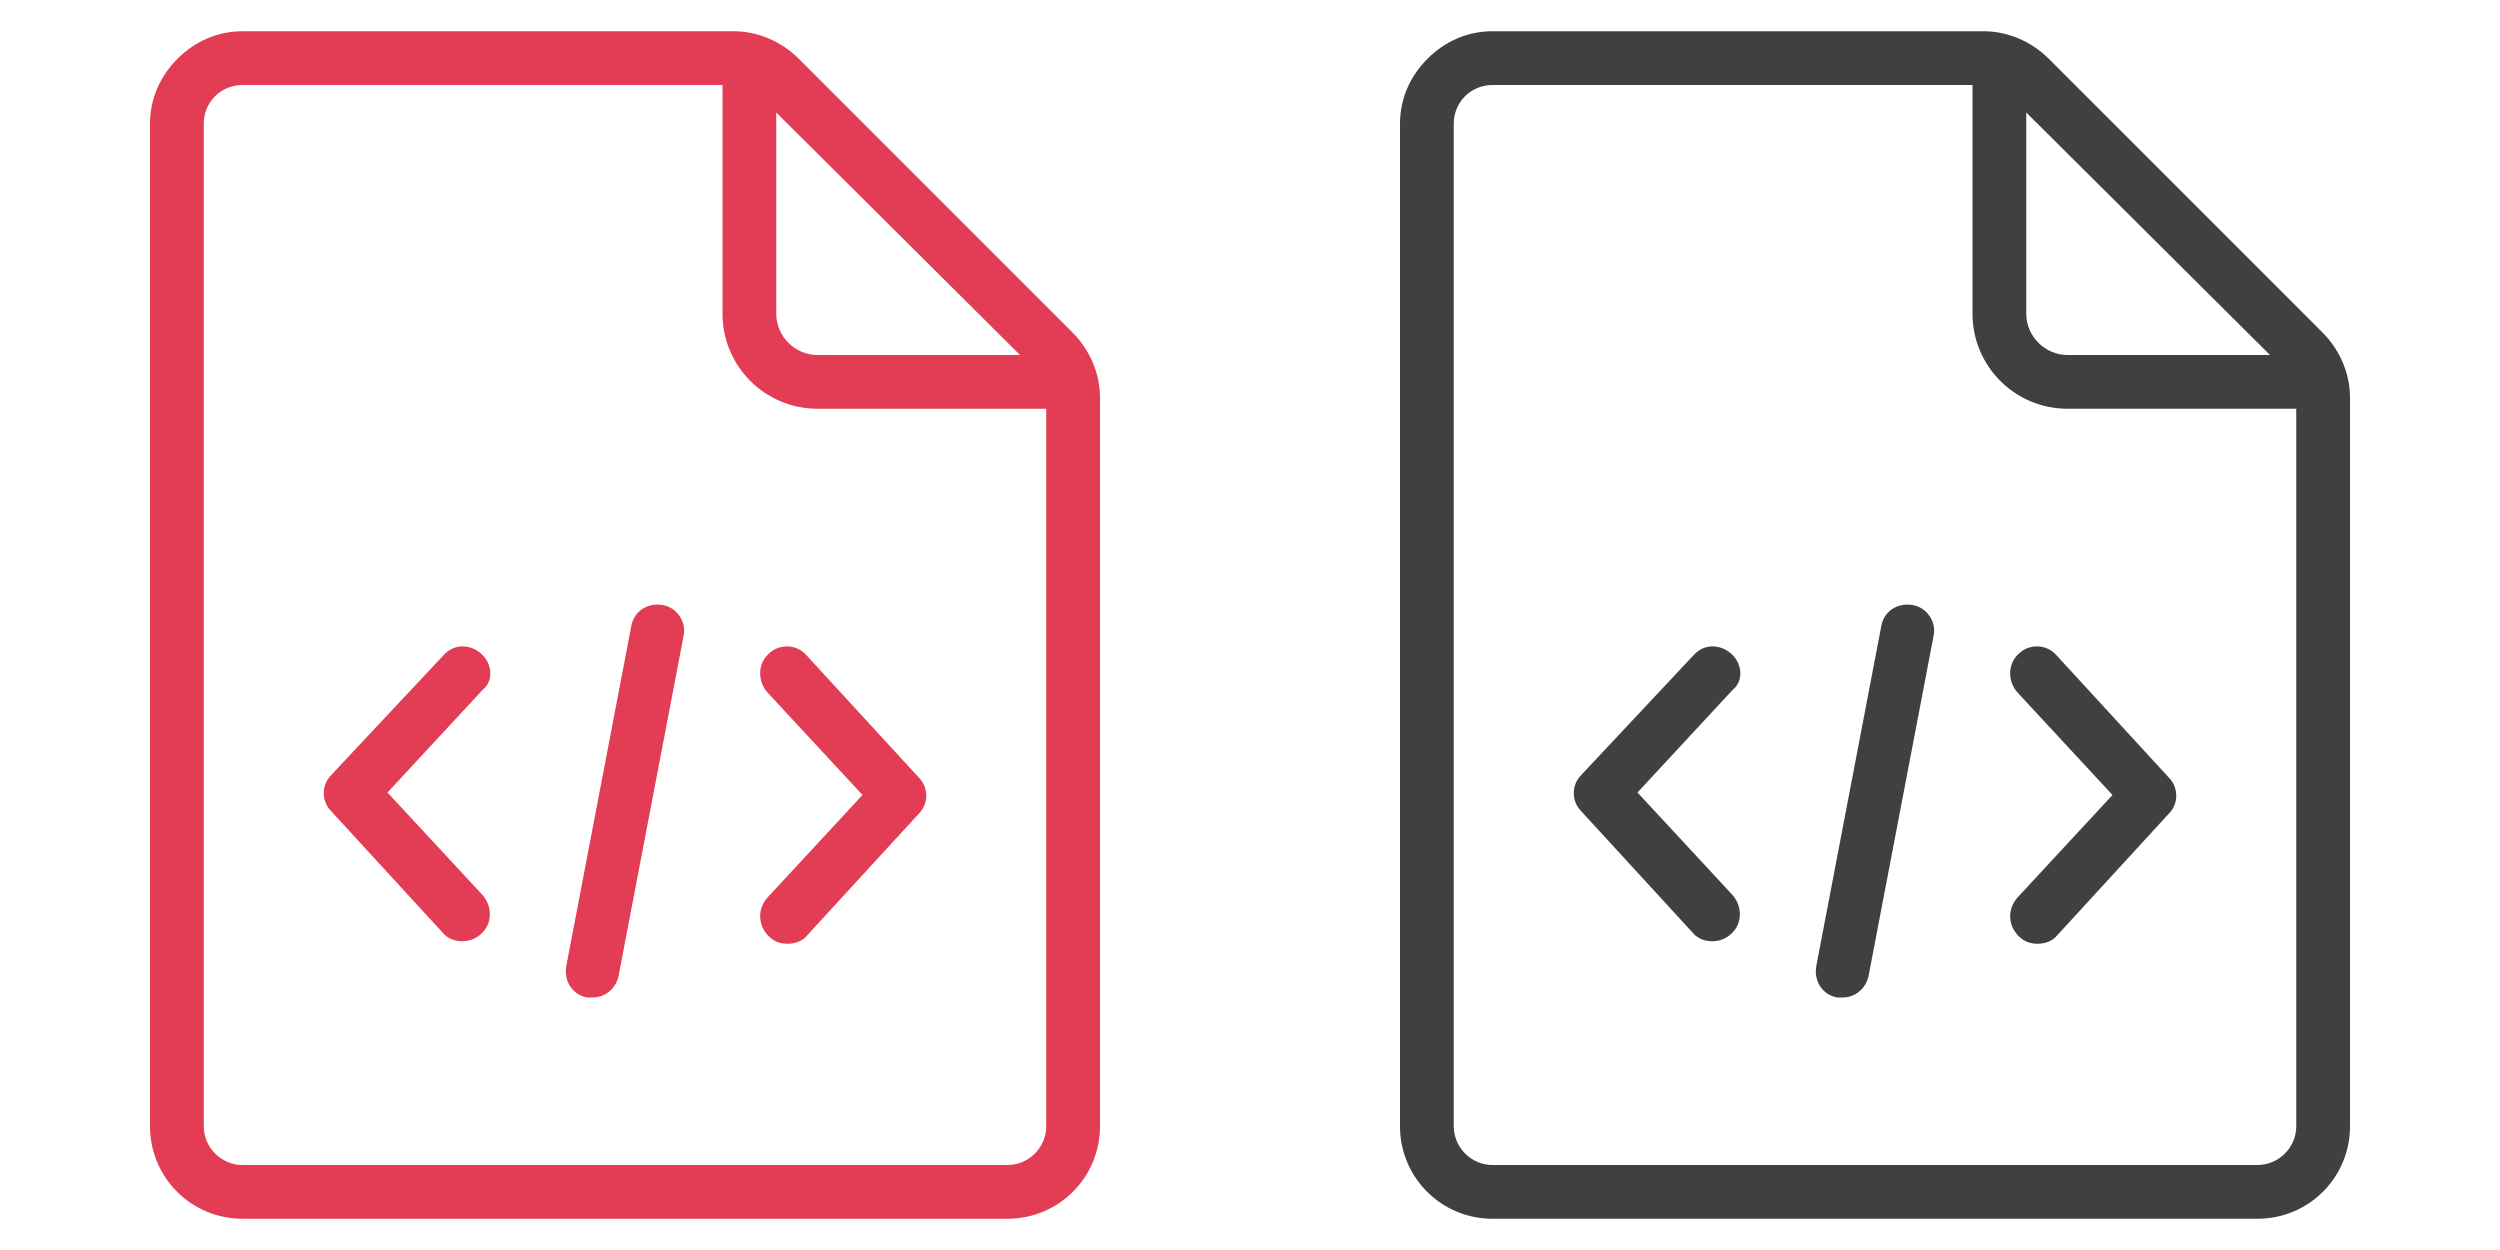 <?xml version="1.0" encoding="utf-8"?>
<!-- Generator: Adobe Illustrator 22.1.0, SVG Export Plug-In . SVG Version: 6.00 Build 0)  -->
<svg version="1.1" id="Layer_1" xmlns="http://www.w3.org/2000/svg" xmlns:xlink="http://www.w3.org/1999/xlink" x="0px" y="0px"
	 viewBox="0 0 200 100" style="enable-background:new 0 0 200 100;" xml:space="preserve">
<style type="text/css">
	.st0{fill:#E33D55;}
	.st1{fill:#404041;}
</style>
<g>
	<path class="st0" d="M38.5,52.3c-0.9-0.8-2.2-0.8-3,0.1l-9,9.6c-0.8,0.8-0.8,2.1,0,2.9l8.9,9.7c0.4,0.5,1,0.7,1.6,0.7
		c0.5,0,1.1-0.2,1.5-0.6c0.9-0.8,0.9-2.2,0.1-3.1L31,63.4l7.6-8.2C39.5,54.5,39.4,53.1,38.5,52.3z"/>
	<path class="st0" d="M64.5,52.4c-0.8-0.9-2.2-0.9-3-0.1c-0.9,0.8-0.9,2.2-0.1,3.1l7.6,8.2l-7.6,8.2c-0.8,0.9-0.8,2.2,0.1,3.1
		c0.4,0.4,0.9,0.6,1.5,0.6s1.2-0.2,1.6-0.7l8.9-9.7c0.8-0.8,0.8-2.1,0-2.9L64.5,52.4z"/>
	<path class="st0" d="M53,48.4c-1.2-0.2-2.3,0.5-2.5,1.7l-5.2,27.2c-0.2,1.2,0.5,2.3,1.7,2.5c0.1,0,0.3,0,0.4,0c1,0,1.9-0.7,2.1-1.8
		l5.2-27.2C54.9,49.8,54.2,48.6,53,48.4z"/>
	<path class="st0" d="M85.8,26.6L63.9,4.7c-1.4-1.4-3.3-2.2-5.2-2.2H19.4l0,0c-2,0-3.8,0.8-5.2,2.2S12,7.9,12,9.9v80.2
		c0,4.1,3.3,7.4,7.4,7.4h61.2c4.1,0,7.4-3.3,7.4-7.4V31.8C88,29.9,87.2,28,85.8,26.6z M81.6,28.4H65.4c-1.8,0-3.3-1.5-3.3-3.3V9
		L81.6,28.4z M80.6,93.2H19.4c-1.7,0-3.1-1.4-3.1-3.1V9.9c0-0.8,0.3-1.6,0.9-2.2c0.6-0.6,1.4-0.9,2.2-0.9l0,0h38.4v18.3
		c0,4.2,3.4,7.6,7.6,7.6h18.3v57.4C83.7,91.8,82.3,93.2,80.6,93.2z"/>
</g>
<g>
	<path class="st1" d="M138.5,52.3c-0.9-0.8-2.2-0.8-3,0.1l-9,9.6c-0.8,0.8-0.8,2.1,0,2.9l8.9,9.7c0.4,0.5,1,0.7,1.6,0.7
		c0.5,0,1.1-0.2,1.5-0.6c0.9-0.8,0.9-2.2,0.1-3.1l-7.6-8.2l7.6-8.2C139.5,54.5,139.4,53.1,138.5,52.3z"/>
	<path class="st1" d="M164.5,52.4c-0.8-0.9-2.2-0.9-3-0.1c-0.9,0.8-0.9,2.2-0.1,3.1l7.6,8.2l-7.6,8.2c-0.8,0.9-0.8,2.2,0.1,3.1
		c0.4,0.4,0.9,0.6,1.5,0.6s1.2-0.2,1.6-0.7l8.9-9.7c0.8-0.8,0.8-2.1,0-2.9L164.5,52.4z"/>
	<path class="st1" d="M153,48.4c-1.2-0.2-2.3,0.5-2.5,1.7l-5.2,27.2c-0.2,1.2,0.5,2.3,1.7,2.5c0.1,0,0.3,0,0.4,0
		c1,0,1.9-0.7,2.1-1.8l5.2-27.2C154.9,49.8,154.2,48.6,153,48.4z"/>
	<path class="st1" d="M185.8,26.6L163.9,4.7c-1.4-1.4-3.3-2.2-5.2-2.2h-39.3l0,0c-2,0-3.8,0.8-5.2,2.2c-1.4,1.4-2.2,3.2-2.2,5.2
		v80.2c0,4.1,3.3,7.4,7.4,7.4h61.2c4.1,0,7.4-3.3,7.4-7.4V31.8C188,29.9,187.2,28,185.8,26.6z M181.6,28.4h-16.2
		c-1.8,0-3.3-1.5-3.3-3.3V9L181.6,28.4z M180.6,93.2h-61.2c-1.7,0-3.1-1.4-3.1-3.1V9.9c0-0.8,0.3-1.6,0.9-2.2
		c0.6-0.6,1.4-0.9,2.2-0.9l0,0h38.4v18.3c0,4.2,3.4,7.6,7.6,7.6h18.3v57.4C183.7,91.8,182.3,93.2,180.6,93.2z"/>
</g>
</svg>
